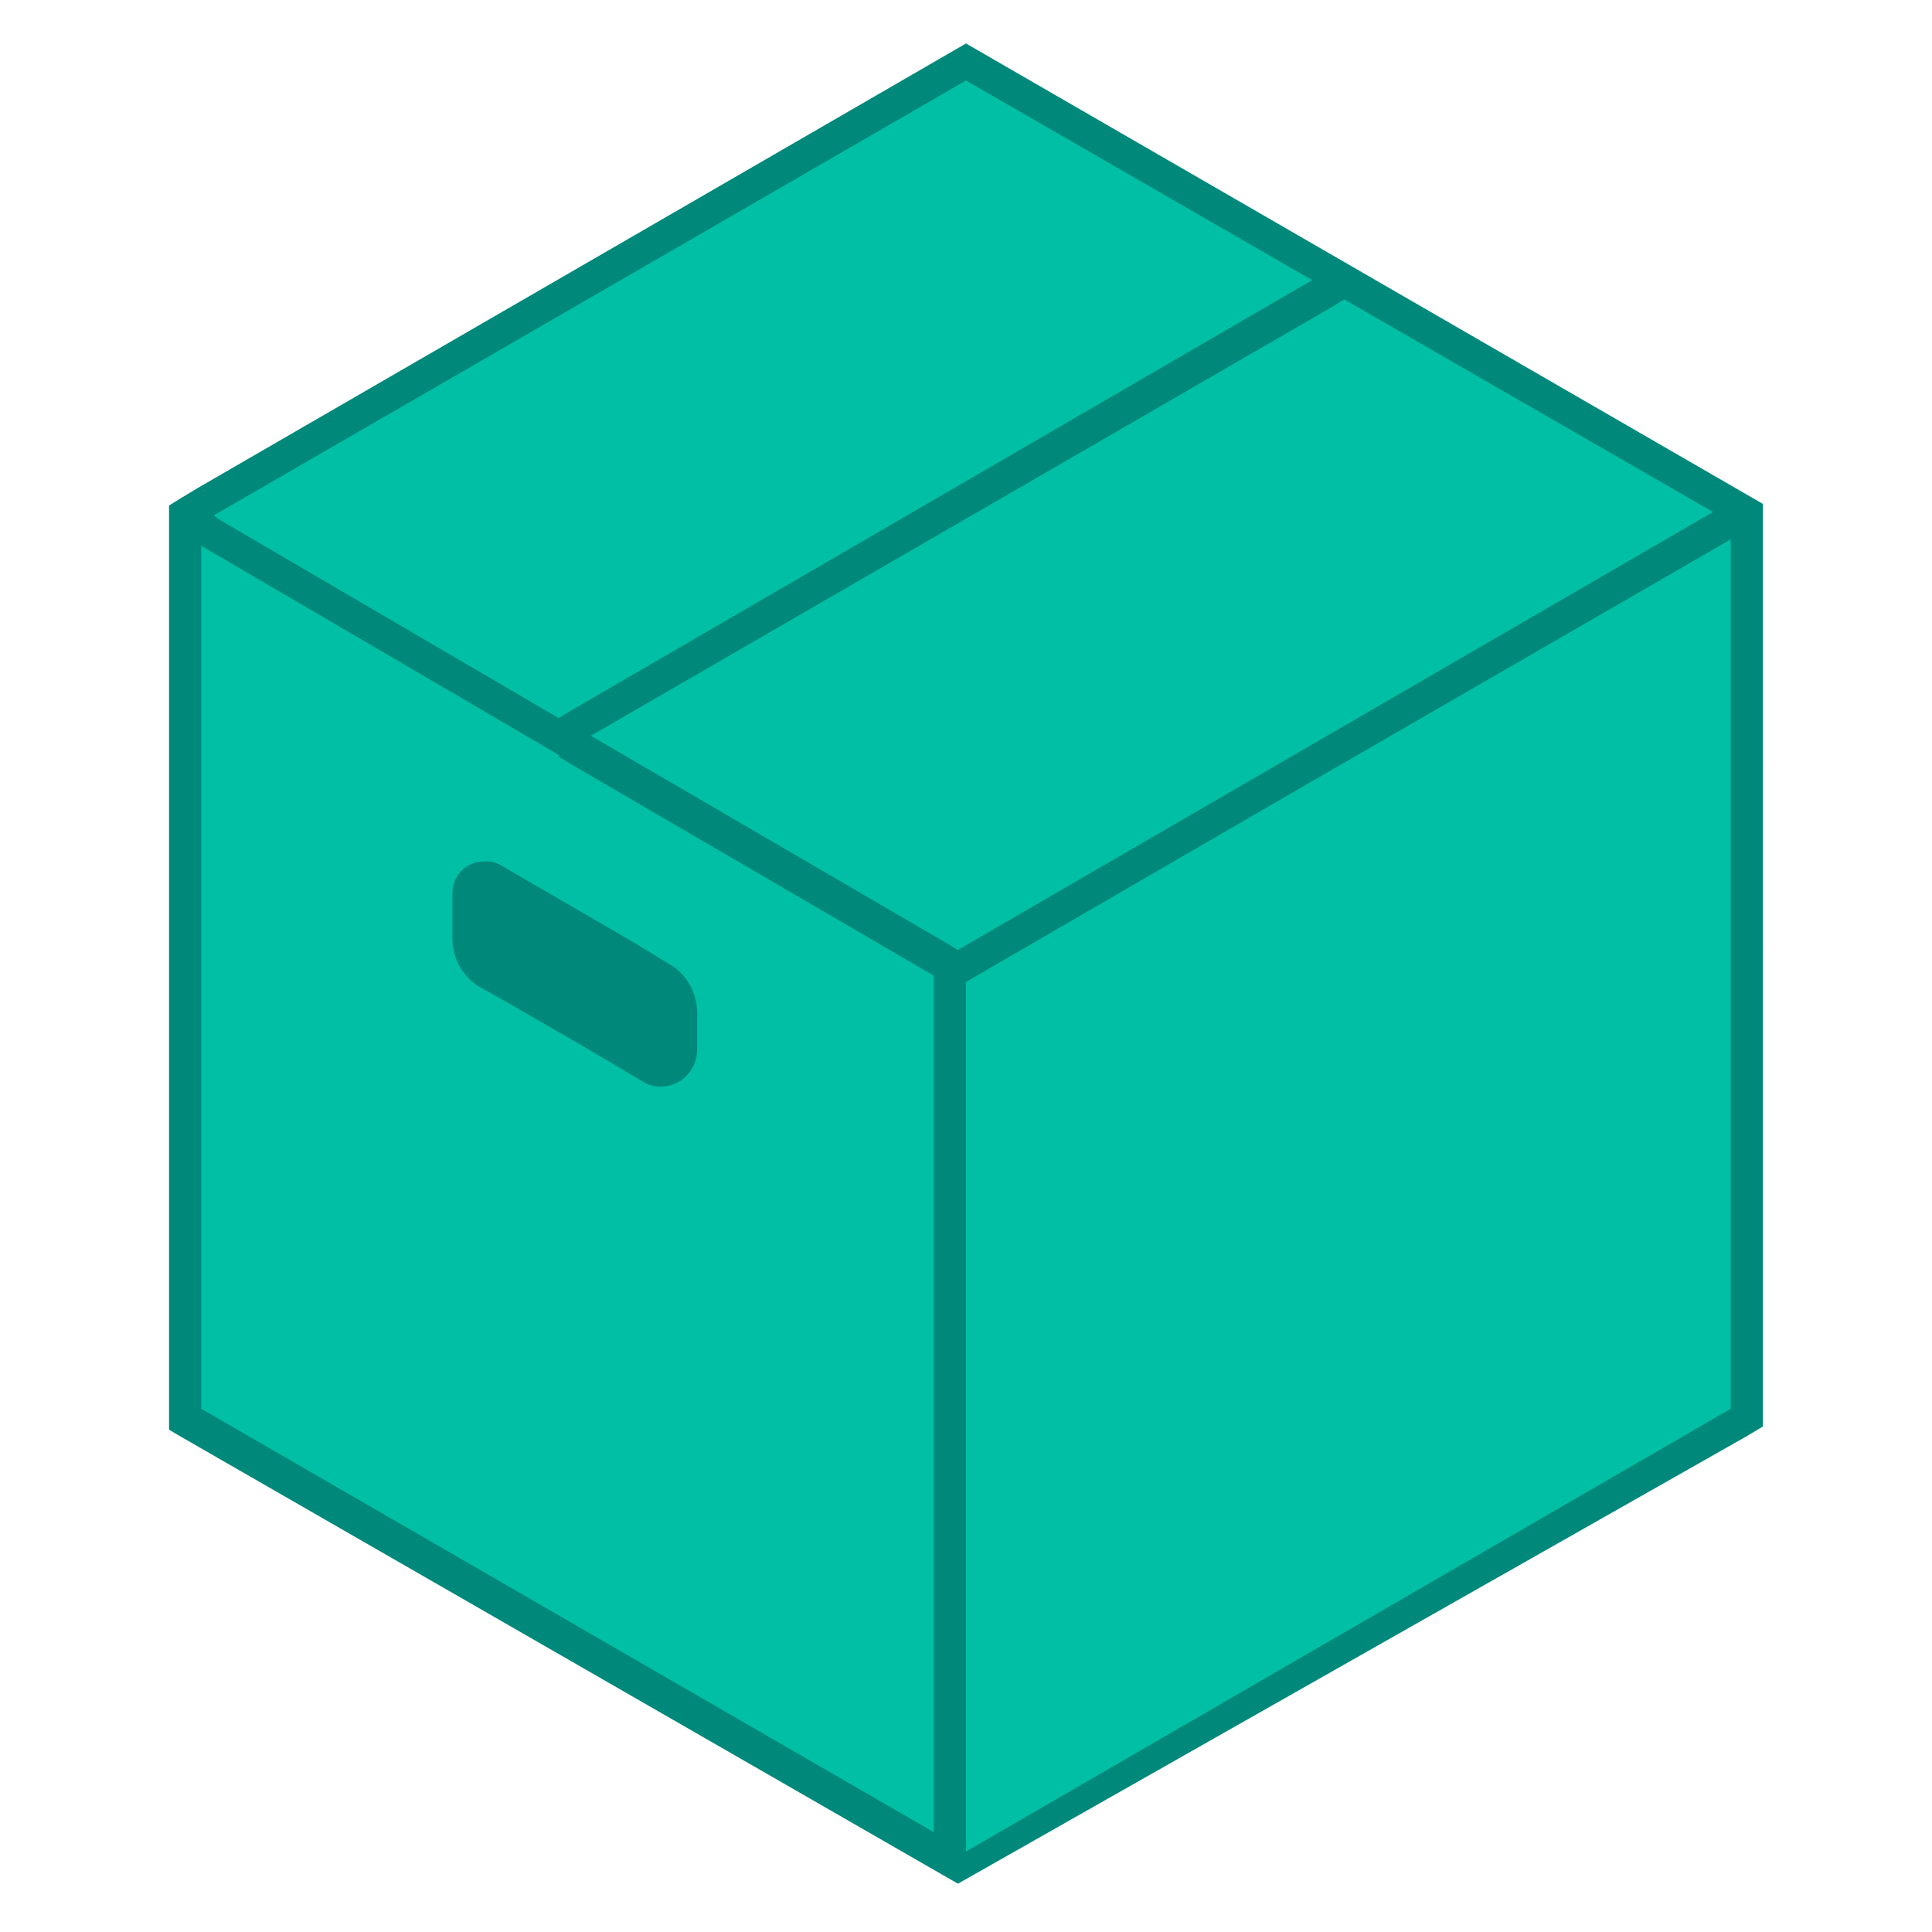 <?xml version="1.0" encoding="utf-8"?>
<!-- Generator: Adobe Illustrator 20.1.0, SVG Export Plug-In . SVG Version: 6.00 Build 0)  -->
<svg version="1.1" id="Layer_2" xmlns="http://www.w3.org/2000/svg" xmlns:xlink="http://www.w3.org/1999/xlink" x="0px" y="0px"
	 width="120px" height="120px" viewBox="0 0 120 120" style="enable-background:new 0 0 120 120;" xml:space="preserve">
<style type="text/css">
	.st0{display:none;fill:#74B78C;}
	.st1{fill:#00BFA5;}
	.st2{fill:#00897B;}
	.st3{fill:#00897B;stroke:#00897B;stroke-miterlimit:10;}
</style>
<path class="st0" d="M-301.7-128.2v96.7h-96.8C-398.5-84.9-355.1-128.2-301.7-128.2z"/>
<g>
	<polygon class="st1" points="11.3,32 60,3.8 83.5,17.5 34.7,45.7 	"/>
	<polygon class="st1" points="34.7,45.7 83.5,17.5 108.4,31.9 59.5,60.2 	"/>
	<path class="st1" d="M11.5,88.1V32.2L59,59.9v55.7L11.5,88.1z M30.1,55c-0.2,0-0.5,0.2-0.5,0.5v2.8c0,0.7,0.4,1.4,1,1.7l1.6,0.9
		c4.7,2.7,4.7,2.7,8.4,4.9C40.7,66,40.8,66,41,66c0.4,0,0.8-0.3,0.8-0.8v-2.3c0-0.7-0.4-1.4-1-1.7l-2.3-1.4
		c-3.8-2.2-3.8-2.2-8.1-4.7C30.2,55,30.2,55,30.1,55z"/>
	<polygon class="st1" points="59,60.4 108.5,31.8 108.5,88.1 59,116.7 	"/>
	<path class="st2" d="M109.5,31.3L60,2.7L12.3,30.3l-1,0.6l-0.8,0.5v1.4V34v53.6v1.2l0.5,0.3L59.5,117l49-27.8l1-0.6v-1.2V31.3z
		 M79.5,47.4L59.5,59L59,58.7l-22.3-13l45.8-26.5l1-0.6l22.9,13.2L79.5,47.4z M60,5l21.5,12.4L35.7,44l-1,0.6L13.5,32.2L13.3,32
		L60,5z M12.5,87.5V33.9l21.2,12.4l1,0.6V47l0,0l0,0l0,0l1,0.6l22.3,13V61v52.8L12.5,87.5z M107.5,87.5L60,115v-1.2V61l0.5-0.3
		l20-11.6l27-15.6V87.5z"/>
	<path class="st3" d="M41.3,60.3L39,58.9c-3.8-2.2-3.8-2.2-8.1-4.7l0,0C30.6,54,30.3,54,30.1,54c-0.8,0-1.5,0.6-1.5,1.5v2.8
		c0,1.1,0.6,2.1,1.5,2.6l1.6,0.9c4.7,2.7,4.7,2.7,8.4,4.9c0.3,0.2,0.6,0.3,0.9,0.3c1,0,1.8-0.8,1.8-1.8v-2.3
		C42.8,61.8,42.2,60.8,41.3,60.3z"/>
</g>
</svg>
